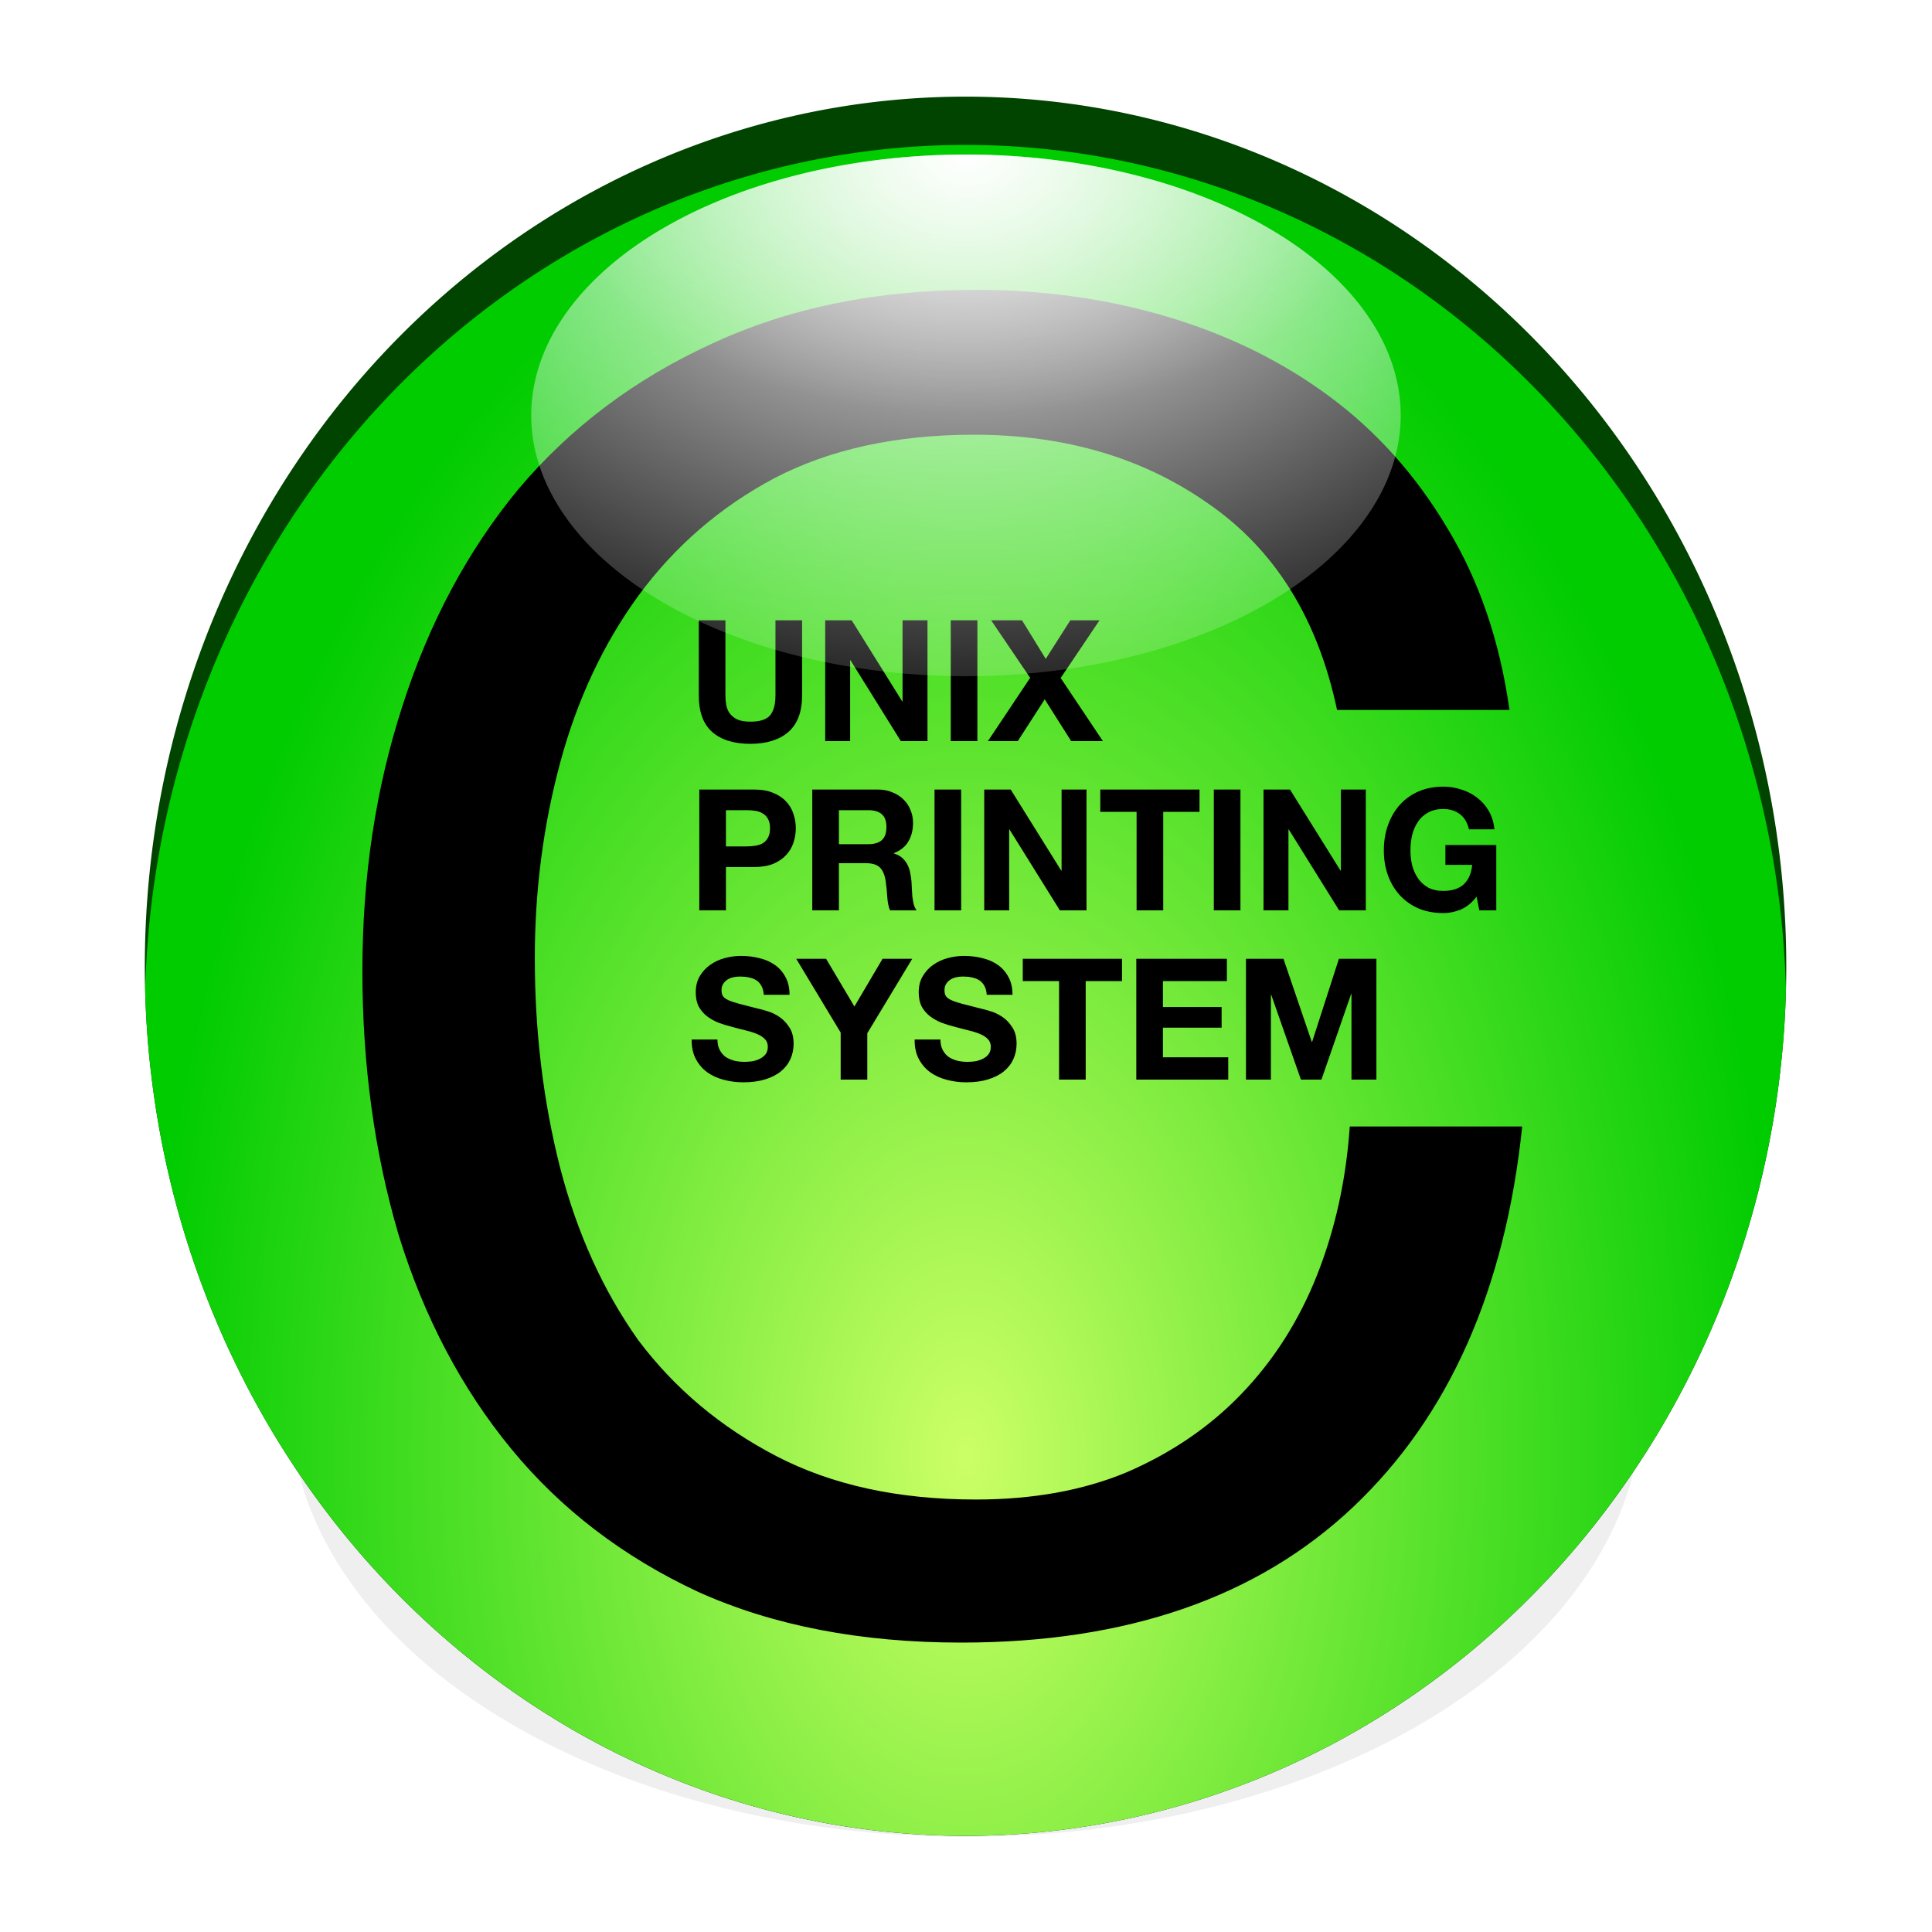 <?xml version="1.0" encoding="UTF-8" standalone="no"?>
<!-- Created with Inkscape (http://www.inkscape.org/) -->
<svg
   xmlns:dc="http://purl.org/dc/elements/1.1/"
   xmlns:cc="http://creativecommons.org/ns#"
   xmlns:rdf="http://www.w3.org/1999/02/22-rdf-syntax-ns#"
   xmlns:svg="http://www.w3.org/2000/svg"
   xmlns="http://www.w3.org/2000/svg"
   xmlns:xlink="http://www.w3.org/1999/xlink"
   xmlns:sodipodi="http://sodipodi.sourceforge.net/DTD/sodipodi-0.dtd"
   xmlns:inkscape="http://www.inkscape.org/namespaces/inkscape"
   width="100"
   height="100"
   id="svg2"
   sodipodi:version="0.32"
   inkscape:version="0.46"
   version="1.0"
   sodipodi:docbase="/home/mike/c/cups-trunk/desktop"
   sodipodi:docname="cups.svg"
   inkscape:output_extension="org.inkscape.output.svg.inkscape"
   inkscape:export-filename="/Users/mike/c/cups-trunk/desktop/cups-16.png"
   inkscape:export-xdpi="14.4"
   inkscape:export-ydpi="14.4">
  <defs
     id="defs4">
    <linearGradient
       id="linearGradient3645">
      <stop
         id="stop3647"
         offset="0"
         style="stop-color:#ffffff;stop-opacity:1;" />
      <stop
         id="stop3649"
         offset="1"
         style="stop-color:#ffffff;stop-opacity:0;" />
    </linearGradient>
    <linearGradient
       id="linearGradient3515">
      <stop
         style="stop-color:#ccff66;stop-opacity:1;"
         offset="0"
         id="stop3517" />
      <stop
         style="stop-color:#00cc00;stop-opacity:1;"
         offset="1"
         id="stop3519" />
    </linearGradient>
    <linearGradient
       id="linearGradient3377">
      <stop
         style="stop-color:#ffffff;stop-opacity:1;"
         offset="0"
         id="stop3379" />
      <stop
         style="stop-color:#ffffff;stop-opacity:0;"
         offset="1"
         id="stop3381" />
    </linearGradient>
    <linearGradient
       inkscape:collect="always"
       id="linearGradient3280">
      <stop
         style="stop-color:#ffffbf;stop-opacity:1;"
         offset="0"
         id="stop3282" />
      <stop
         style="stop-color:#ffffbf;stop-opacity:0;"
         offset="1"
         id="stop3284" />
    </linearGradient>
    <linearGradient
       inkscape:collect="always"
       id="linearGradient3270">
      <stop
         style="stop-color:#000000;stop-opacity:1;"
         offset="0"
         id="stop3272" />
      <stop
         style="stop-color:#000000;stop-opacity:0;"
         offset="1"
         id="stop3274" />
    </linearGradient>
    <linearGradient
       id="linearGradient3251">
      <stop
         style="stop-color:#ccff66;stop-opacity:1;"
         offset="0"
         id="stop3253" />
      <stop
         style="stop-color:#007700;stop-opacity:1;"
         offset="1"
         id="stop3255" />
    </linearGradient>
    <linearGradient
       id="linearGradient3416">
      <stop
         style="stop-color:#7fff00;stop-opacity:1;"
         offset="0"
         id="stop3418" />
      <stop
         style="stop-color:#1f7f00;stop-opacity:1;"
         offset="1"
         id="stop3420" />
    </linearGradient>
    <linearGradient
       id="linearGradient3530">
      <stop
         style="stop-color:#000000;stop-opacity:0.749;"
         offset="0"
         id="stop3532" />
      <stop
         style="stop-color:#333333;stop-opacity:0;"
         offset="1"
         id="stop3534" />
    </linearGradient>
    <linearGradient
       id="linearGradient3690">
      <stop
         style="stop-color:#ffffff;stop-opacity:0.498;"
         offset="0"
         id="stop3692" />
      <stop
         style="stop-color:#ffffff;stop-opacity:0;"
         offset="1"
         id="stop3694" />
    </linearGradient>
    <linearGradient
       id="linearGradient3680">
      <stop
         style="stop-color:#000000;stop-opacity:0.498"
         offset="0"
         id="stop3682" />
      <stop
         style="stop-color:#000000;stop-opacity:0;"
         offset="1"
         id="stop3684" />
    </linearGradient>
    <linearGradient
       id="linearGradient3658">
      <stop
         style="stop-color:#cccc99;stop-opacity:1;"
         offset="0"
         id="stop3660" />
      <stop
         style="stop-color:#cccc99;stop-opacity:0;"
         offset="1"
         id="stop3662" />
    </linearGradient>
    <inkscape:perspective
       sodipodi:type="inkscape:persp3d"
       inkscape:vp_x="0 : 50 : 1"
       inkscape:vp_y="0 : 1000 : 0"
       inkscape:vp_z="100 : 50 : 1"
       inkscape:persp3d-origin="50 : 33.333333 : 1"
       id="perspective2838" />
    <linearGradient
       id="linearGradient3269">
      <stop
         style="stop-color:#00ff00;stop-opacity:1;"
         offset="0"
         id="stop3271" />
      <stop
         style="stop-color:#007f00;stop-opacity:1;"
         offset="1"
         id="stop3273" />
    </linearGradient>
    <linearGradient
       id="linearGradient3226">
      <stop
         style="stop-color:#000000;stop-opacity:1;"
         offset="0"
         id="stop3228" />
      <stop
         style="stop-color:#333333;stop-opacity:1;"
         offset="1"
         id="stop3230" />
    </linearGradient>
    <linearGradient
       id="linearGradient3214">
      <stop
         style="stop-color:#00ff00;stop-opacity:1;"
         offset="0"
         id="stop3216" />
      <stop
         style="stop-color:#007f00;stop-opacity:1;"
         offset="1"
         id="stop3218" />
    </linearGradient>
    <linearGradient
       id="linearGradient5228">
      <stop
         style="stop-color:#cccc99;stop-opacity:0"
         offset="0"
         id="stop5230" />
      <stop
         id="stop5236"
         offset="0.9"
         style="stop-color:#cccc99;stop-opacity:0;" />
      <stop
         style="stop-color:#cccc99;stop-opacity:1"
         offset="1"
         id="stop5232" />
    </linearGradient>
    <linearGradient
       id="linearGradient5198">
      <stop
         style="stop-color:#000000;stop-opacity:1;"
         offset="0"
         id="stop5200" />
      <stop
         style="stop-color:#333333;stop-opacity:0.941;"
         offset="1"
         id="stop5202" />
    </linearGradient>
    <linearGradient
       id="linearGradient5177">
      <stop
         style="stop-color:#cccc99;stop-opacity:1;"
         offset="0"
         id="stop5179" />
      <stop
         style="stop-color:#cccc99;stop-opacity:0.498"
         offset="1"
         id="stop5181" />
    </linearGradient>
    <linearGradient
       id="linearGradient4768">
      <stop
         id="stop4770"
         offset="0"
         style="stop-color:#e8e8e8;stop-opacity:0.91;" />
      <stop
         id="stop4772"
         offset="1"
         style="stop-color:#ffffff;stop-opacity:0" />
    </linearGradient>
    <linearGradient
       id="linearGradient3598">
      <stop
         id="stop3600"
         offset="0"
         style="stop-color:#ffffff;stop-opacity:1" />
      <stop
         id="stop3602"
         offset="1"
         style="stop-color:#ffffff;stop-opacity:0" />
    </linearGradient>
    <linearGradient
       id="linearGradient2165">
      <stop
         style="stop-color:#350000;stop-opacity:1;"
         offset="0"
         id="stop2167" />
      <stop
         style="stop-color:#ff3333;stop-opacity:1;"
         offset="1"
         id="stop2169" />
    </linearGradient>
    <linearGradient
       id="linearGradient3196">
      <stop
         style="stop-color:#ffffff;stop-opacity:1;"
         offset="0"
         id="stop3198" />
      <stop
         style="stop-color:#ffffff;stop-opacity:0;"
         offset="1"
         id="stop3200" />
    </linearGradient>
    <linearGradient
       id="linearGradient3160">
      <stop
         style="stop-color:#ffffff;stop-opacity:1;"
         offset="0"
         id="stop3162" />
      <stop
         id="stop3192"
         offset="0.75"
         style="stop-color:#ffffff;stop-opacity:0.247;" />
      <stop
         style="stop-color:#ffffff;stop-opacity:1;"
         offset="1"
         id="stop3164" />
    </linearGradient>
    <clipPath
       clipPathUnits="userSpaceOnUse"
       id="clipPath3257">
      <path
         transform="matrix(1,0,0,0.988,0,5.8678726e-2)"
         d="M 95 50.534 A 45 45.534 0 1 1  5,50.534 A 45 45.534 0 1 1  95 50.534 z"
         sodipodi:ry="45.534397"
         sodipodi:rx="45"
         sodipodi:cy="50.534397"
         sodipodi:cx="50"
         id="path3259"
         style="opacity:1;fill:#000000;fill-opacity:1;stroke:none;stroke-width:1;stroke-linecap:round;stroke-linejoin:miter;stroke-miterlimit:4;stroke-dasharray:none;stroke-opacity:1"
         sodipodi:type="arc" />
    </clipPath>
    <clipPath
       clipPathUnits="userSpaceOnUse"
       id="clipPath3704">
      <path
         sodipodi:type="arc"
         style="opacity:1;fill:#000000;fill-opacity:0.498;fill-rule:nonzero;stroke:none;stroke-width:2;stroke-miterlimit:4;stroke-dasharray:none;stroke-dashoffset:0;stroke-opacity:1"
         id="path3706"
         sodipodi:cx="51.104416"
         sodipodi:cy="48.192772"
         sodipodi:rx="39.658634"
         sodipodi:ry="43.574299"
         d="M 90.763,48.193 A 39.659,43.574 0 1 1 11.446,48.193 A 39.659,43.574 0 1 1 90.763,48.193 z"
         transform="matrix(1.003,0,0,1.023,-1.481,0.274)" />
    </clipPath>
    <linearGradient
       inkscape:collect="always"
       xlink:href="#linearGradient3270"
       id="linearGradient3276"
       x1="50.201"
       y1="91.968"
       x2="50.201"
       y2="67.949"
       gradientUnits="userSpaceOnUse" />
    <linearGradient
       inkscape:collect="always"
       xlink:href="#linearGradient3280"
       id="linearGradient3286"
       x1="47.691"
       y1="6.627"
       x2="47.691"
       y2="53.815"
       gradientUnits="userSpaceOnUse" />
    <clipPath
       clipPathUnits="userSpaceOnUse"
       id="clipPath3295">
      <path
         transform="matrix(0.815,0,0,0.626,5.555,4.491)"
         d="M 96.185,26.707 A 44.478,23.293 0 1 1 7.229,26.707 A 44.478,23.293 0 1 1 96.185,26.707 z"
         sodipodi:ry="23.293173"
         sodipodi:rx="44.477913"
         sodipodi:cy="26.706827"
         sodipodi:cx="51.706829"
         id="path3297"
         style="opacity:1;fill:#ffffbf;fill-opacity:1;fill-rule:nonzero;stroke:none;stroke-width:1;stroke-miterlimit:4;stroke-dasharray:none;stroke-dashoffset:0;stroke-opacity:1"
         sodipodi:type="arc" />
    </clipPath>
    <clipPath
       clipPathUnits="userSpaceOnUse"
       id="clipPath3371">
      <path
         sodipodi:type="arc"
         style="opacity:1;fill:#ffffbf;fill-opacity:1;fill-rule:nonzero;stroke:none;stroke-width:2.5;stroke-miterlimit:4;stroke-dasharray:none;stroke-dashoffset:0;stroke-opacity:1"
         id="path3373"
         sodipodi:cx="48.895584"
         sodipodi:cy="47.188755"
         sodipodi:rx="42.269077"
         sodipodi:ry="41.767067"
         d="M 91.165,47.189 A 42.269,41.767 0 1 1 6.627,47.189 A 42.269,41.767 0 1 1 91.165,47.189 z"
         transform="matrix(0.978,0,0,0.998,2.761,2.082)" />
    </clipPath>
    <filter
       inkscape:collect="always"
       id="filter3385">
      <feGaussianBlur
         inkscape:collect="always"
         stdDeviation="2.077"
         id="feGaussianBlur3387" />
    </filter>
    <radialGradient
       inkscape:collect="always"
       xlink:href="#linearGradient3515"
       id="radialGradient3521"
       cx="51.406"
       cy="71.446"
       fx="51.406"
       fy="71.446"
       r="41.566"
       gradientTransform="matrix(1,0,0,1.563,0,-39.484)"
       gradientUnits="userSpaceOnUse" />
    <filter
       inkscape:collect="always"
       id="filter3587"
       x="-0.122"
       width="1.244"
       y="-0.118"
       height="1.236">
      <feGaussianBlur
         inkscape:collect="always"
         stdDeviation="4.233"
         id="feGaussianBlur3589" />
    </filter>
    <clipPath
       clipPathUnits="userSpaceOnUse"
       id="clipPath3591">
      <path
         transform="translate(2.9340892e-7,-2.393)"
         d="M 92.972,50.301 A 41.566,43.072 0 1 1 9.839,50.301 A 41.566,43.072 0 1 1 92.972,50.301 z"
         sodipodi:ry="43.072289"
         sodipodi:rx="41.566265"
         sodipodi:cy="50.301205"
         sodipodi:cx="51.405624"
         id="path3593"
         style="opacity:1;fill:#ff0000;fill-opacity:1;fill-rule:nonzero;stroke:none;stroke-width:1;stroke-miterlimit:4;stroke-dasharray:none;stroke-dashoffset:0;stroke-opacity:1"
         sodipodi:type="arc" />
    </clipPath>
    <filter
       inkscape:collect="always"
       id="filter3611">
      <feGaussianBlur
         inkscape:collect="always"
         stdDeviation="2.171"
         id="feGaussianBlur3613" />
    </filter>
    <radialGradient
       inkscape:collect="always"
       xlink:href="#linearGradient3645"
       id="radialGradient3695"
       cx="-6.727"
       cy="27.944"
       fx="-6.727"
       fy="27.944"
       r="12.55"
       gradientTransform="matrix(-1.991,-2.2927541e-8,1.4386067e-8,-1.516,-20.118,50.986)"
       gradientUnits="userSpaceOnUse" />
    <filter
       inkscape:collect="always"
       id="filter3797"
       x="-0.099"
       width="1.197"
       y="-0.156"
       height="1.312">
      <feGaussianBlur
         inkscape:collect="always"
         stdDeviation="1.03"
         id="feGaussianBlur3799" />
    </filter>
    <filter
       inkscape:collect="always"
       id="filter3807">
      <feGaussianBlur
         inkscape:collect="always"
         stdDeviation="0.103"
         id="feGaussianBlur3809" />
    </filter>
    <radialGradient
       inkscape:collect="always"
       xlink:href="#linearGradient3645"
       id="radialGradient3815"
       cx="-6.727"
       cy="29.116"
       fx="-6.727"
       fy="29.116"
       r="12.55"
       gradientTransform="matrix(-1,-6.831379e-8,3.8912925e-8,-0.632,-13.454,27.036)"
       gradientUnits="userSpaceOnUse" />
  </defs>
  <sodipodi:namedview
     id="base"
     pagecolor="#ffffff"
     bordercolor="#666666"
     borderopacity="1.0"
     gridtolerance="1"
     guidetolerance="10"
     objecttolerance="10"
     inkscape:pageopacity="0.0"
     inkscape:pageshadow="2"
     inkscape:zoom="4.98"
     inkscape:cx="50"
     inkscape:cy="50"
     inkscape:document-units="px"
     inkscape:current-layer="layer1"
     width="100px"
     height="100px"
     showgrid="false"
     inkscape:grid-points="true"
     inkscape:window-width="872"
     inkscape:window-height="701"
     inkscape:window-x="0"
     inkscape:window-y="0"
     showguides="true"
     inkscape:guide-bbox="true"
     inkscape:snap-global="false">
    <inkscape:grid
       type="xygrid"
       id="grid2840" />
  </sodipodi:namedview>
  <g
     inkscape:label="Layer 1"
     inkscape:groupmode="layer"
     id="layer1">
    <path
       sodipodi:type="arc"
       style="opacity:0.25;fill:#000000;fill-opacity:1;fill-rule:nonzero;stroke:none;stroke-width:5;stroke-miterlimit:4;stroke-dasharray:none;stroke-dashoffset:0;stroke-opacity:1;filter:url(#filter3611)"
       id="path3389"
       sodipodi:cx="42.670681"
       sodipodi:cy="54.819279"
       sodipodi:rx="35.64257"
       sodipodi:ry="50.401608"
       d="M 78.313,54.819 A 35.643,50.402 0 1 1 7.028,54.819 A 35.643,50.402 0 1 1 78.313,54.819 z"
       transform="matrix(0.982,0,0,0.446,8.099,48.028)" />
    <path
       sodipodi:type="arc"
       style="opacity:1;fill:#004400;fill-opacity:1;fill-rule:nonzero;stroke:none;stroke-width:1;stroke-miterlimit:4;stroke-dasharray:none;stroke-dashoffset:0;stroke-opacity:1"
       id="path2479"
       sodipodi:cx="51.405624"
       sodipodi:cy="50.301205"
       sodipodi:rx="41.566265"
       sodipodi:ry="43.072289"
       d="M 92.972,50.301 A 41.566,43.072 0 1 1 9.839,50.301 A 41.566,43.072 0 1 1 92.972,50.301 z"
       transform="matrix(1.022,0,0,1.045,-2.56,-2.552)" />
    <path
       sodipodi:type="arc"
       style="opacity:1;fill:url(#radialGradient3521);fill-opacity:1;fill-rule:nonzero;stroke:none;stroke-width:1;stroke-miterlimit:4;stroke-dasharray:none;stroke-dashoffset:0;stroke-opacity:1;filter:url(#filter3587)"
       id="path3461"
       sodipodi:cx="51.405624"
       sodipodi:cy="50.301205"
       sodipodi:rx="41.566265"
       sodipodi:ry="43.072289"
       d="M 92.972,50.301 A 41.566,43.072 0 1 1 9.839,50.301 A 41.566,43.072 0 1 1 92.972,50.301 z"
       transform="matrix(1.022,0,0,1.045,-2.56,-5.2451895e-2)"
       clip-path="url(#clipPath3591)" />
    <g
       id="g2882"
       transform="matrix(0.878,0,0,0.876,5.549,6.123)">
      <path
         id="text2870"
         d="M 72.502,34.96 L 82.667,34.96 C 82.096,30.894 80.883,27.328 79.029,24.26 C 77.174,21.122 74.856,18.518 72.074,16.449 C 69.292,14.381 66.117,12.811 62.551,11.741 C 58.984,10.671 55.203,10.136 51.209,10.136 C 45.359,10.136 40.152,11.206 35.587,13.346 C 31.093,15.415 27.312,18.268 24.245,21.906 C 21.249,25.544 18.966,29.824 17.397,34.746 C 15.827,39.597 15.043,44.804 15.043,50.368 C 15.043,55.932 15.756,61.14 17.183,65.99 C 18.681,70.841 20.892,75.05 23.817,78.616 C 26.741,82.183 30.415,85.001 34.838,87.069 C 39.26,89.067 44.432,90.065 50.353,90.065 C 60.125,90.065 67.829,87.39 73.465,82.04 C 79.1,76.69 82.417,69.2 83.416,59.57 L 73.251,59.57 C 73.037,62.709 72.395,65.634 71.325,68.344 C 70.255,71.055 68.757,73.409 66.831,75.406 C 64.976,77.332 62.729,78.866 60.09,80.007 C 57.522,81.077 54.561,81.612 51.209,81.612 C 46.643,81.612 42.72,80.756 39.439,79.044 C 36.157,77.332 33.447,75.05 31.307,72.196 C 29.238,69.272 27.704,65.883 26.706,62.031 C 25.707,58.108 25.208,53.971 25.208,49.619 C 25.208,45.625 25.707,41.773 26.706,38.063 C 27.704,34.354 29.238,31.073 31.307,28.219 C 33.447,25.295 36.122,22.976 39.332,21.264 C 42.613,19.552 46.536,18.696 51.102,18.696 C 56.452,18.696 61.053,20.052 64.905,22.762 C 68.828,25.473 71.36,29.539 72.502,34.96"
         style="font-size:107px;font-style:normal;font-variant:normal;font-weight:normal;font-stretch:normal;text-align:start;line-height:125%;writing-mode:lr-tb;text-anchor:start;fill:#000000;fill-opacity:1;stroke:none;stroke-width:1px;stroke-linecap:butt;stroke-linejoin:miter;stroke-opacity:1;font-family:Helvetica Neue;-inkscape-font-specification:Helvetica Neue" />
      <path
         id="text2862"
         d="M 40.965,34.101 L 40.965,29.661 L 39.395,29.661 L 39.395,34.101 C 39.395,34.634 39.288,35.027 39.075,35.281 C 38.862,35.527 38.475,35.651 37.915,35.651 C 37.595,35.651 37.338,35.607 37.145,35.521 C 36.958,35.427 36.812,35.311 36.705,35.171 C 36.598,35.024 36.528,34.857 36.495,34.671 C 36.462,34.484 36.445,34.294 36.445,34.101 L 36.445,29.661 L 34.875,29.661 L 34.875,34.101 C 34.875,35.074 35.138,35.794 35.665,36.261 C 36.198,36.727 36.948,36.961 37.915,36.961 C 38.868,36.961 39.615,36.727 40.155,36.261 C 40.695,35.787 40.965,35.067 40.965,34.101 M 42.327,29.661 L 42.327,36.801 L 43.797,36.801 L 43.797,32.021 L 43.817,32.021 L 46.787,36.801 L 48.357,36.801 L 48.357,29.661 L 46.887,29.661 L 46.887,34.451 L 46.867,34.451 L 43.887,29.661 L 42.327,29.661 M 49.729,29.661 L 49.729,36.801 L 51.299,36.801 L 51.299,29.661 L 49.729,29.661 M 54.409,33.061 L 51.919,36.801 L 53.679,36.801 L 55.269,34.331 L 56.829,36.801 L 58.699,36.801 L 56.209,33.071 L 58.499,29.661 L 56.779,29.661 L 55.329,31.941 L 53.929,29.661 L 52.109,29.661 L 54.409,33.061 M 36.475,43.021 L 36.475,40.881 L 37.695,40.881 C 37.875,40.881 38.048,40.894 38.215,40.921 C 38.382,40.947 38.528,41.001 38.655,41.081 C 38.782,41.154 38.882,41.261 38.955,41.401 C 39.035,41.541 39.075,41.724 39.075,41.951 C 39.075,42.177 39.035,42.361 38.955,42.501 C 38.882,42.641 38.782,42.751 38.655,42.831 C 38.528,42.904 38.382,42.954 38.215,42.981 C 38.048,43.007 37.875,43.021 37.695,43.021 L 36.475,43.021 M 34.905,39.661 L 34.905,46.801 L 36.475,46.801 L 36.475,44.241 L 38.125,44.241 C 38.572,44.241 38.952,44.177 39.265,44.051 C 39.578,43.917 39.832,43.744 40.025,43.531 C 40.225,43.317 40.368,43.074 40.455,42.801 C 40.548,42.521 40.595,42.237 40.595,41.951 C 40.595,41.657 40.548,41.374 40.455,41.101 C 40.368,40.827 40.225,40.584 40.025,40.371 C 39.832,40.157 39.578,39.987 39.265,39.861 C 38.952,39.727 38.572,39.661 38.125,39.661 L 34.905,39.661 M 43.135,42.891 L 43.135,40.881 L 44.855,40.881 C 45.215,40.881 45.485,40.961 45.665,41.121 C 45.845,41.274 45.935,41.524 45.935,41.871 C 45.935,42.231 45.845,42.491 45.665,42.651 C 45.485,42.811 45.215,42.891 44.855,42.891 L 43.135,42.891 M 41.565,39.661 L 41.565,46.801 L 43.135,46.801 L 43.135,44.011 L 44.705,44.011 C 45.098,44.011 45.382,44.097 45.555,44.271 C 45.728,44.444 45.842,44.717 45.895,45.091 C 45.935,45.377 45.965,45.677 45.985,45.991 C 46.005,46.304 46.058,46.574 46.145,46.801 L 47.715,46.801 C 47.642,46.701 47.585,46.581 47.545,46.441 C 47.512,46.294 47.485,46.141 47.465,45.981 C 47.452,45.821 47.442,45.664 47.435,45.511 C 47.428,45.357 47.422,45.224 47.415,45.111 C 47.402,44.931 47.375,44.751 47.335,44.571 C 47.302,44.391 47.245,44.227 47.165,44.081 C 47.085,43.927 46.982,43.797 46.855,43.691 C 46.728,43.577 46.568,43.494 46.375,43.441 L 46.375,43.421 C 46.775,43.261 47.062,43.027 47.235,42.721 C 47.415,42.414 47.505,42.051 47.505,41.631 C 47.505,41.357 47.455,41.104 47.355,40.871 C 47.262,40.631 47.122,40.421 46.935,40.241 C 46.755,40.061 46.535,39.921 46.275,39.821 C 46.022,39.714 45.735,39.661 45.415,39.661 L 41.565,39.661 M 48.772,39.661 L 48.772,46.801 L 50.342,46.801 L 50.342,39.661 L 48.772,39.661 M 51.702,39.661 L 51.702,46.801 L 53.172,46.801 L 53.172,42.021 L 53.192,42.021 L 56.162,46.801 L 57.732,46.801 L 57.732,39.661 L 56.262,39.661 L 56.262,44.451 L 56.242,44.451 L 53.262,39.661 L 51.702,39.661 M 60.684,40.981 L 60.684,46.801 L 62.254,46.801 L 62.254,40.981 L 64.394,40.981 L 64.394,39.661 L 58.544,39.661 L 58.544,40.981 L 60.684,40.981 M 65.237,39.661 L 65.237,46.801 L 66.807,46.801 L 66.807,39.661 L 65.237,39.661 M 68.167,39.661 L 68.167,46.801 L 69.637,46.801 L 69.637,42.021 L 69.657,42.021 L 72.627,46.801 L 74.197,46.801 L 74.197,39.661 L 72.727,39.661 L 72.727,44.451 L 72.707,44.451 L 69.727,39.661 L 68.167,39.661 M 80.729,45.991 L 80.889,46.801 L 81.889,46.801 L 81.889,42.941 L 78.889,42.941 L 78.889,44.111 L 80.469,44.111 C 80.422,44.611 80.256,44.994 79.969,45.261 C 79.689,45.521 79.289,45.651 78.769,45.651 C 78.416,45.651 78.116,45.584 77.869,45.451 C 77.622,45.311 77.422,45.127 77.269,44.901 C 77.116,44.674 77.002,44.421 76.929,44.141 C 76.862,43.854 76.829,43.561 76.829,43.261 C 76.829,42.947 76.862,42.644 76.929,42.351 C 77.002,42.057 77.116,41.797 77.269,41.571 C 77.422,41.337 77.622,41.154 77.869,41.021 C 78.116,40.881 78.416,40.811 78.769,40.811 C 79.149,40.811 79.472,40.911 79.739,41.111 C 80.006,41.311 80.186,41.611 80.279,42.011 L 81.779,42.011 C 81.739,41.604 81.629,41.244 81.449,40.931 C 81.269,40.617 81.039,40.354 80.759,40.141 C 80.486,39.927 80.176,39.767 79.829,39.661 C 79.489,39.547 79.136,39.491 78.769,39.491 C 78.222,39.491 77.729,39.587 77.289,39.781 C 76.856,39.974 76.489,40.241 76.189,40.581 C 75.889,40.921 75.659,41.321 75.499,41.781 C 75.339,42.234 75.259,42.727 75.259,43.261 C 75.259,43.781 75.339,44.267 75.499,44.721 C 75.659,45.167 75.889,45.557 76.189,45.891 C 76.489,46.224 76.856,46.487 77.289,46.681 C 77.729,46.867 78.222,46.961 78.769,46.961 C 79.116,46.961 79.459,46.891 79.799,46.751 C 80.139,46.604 80.449,46.351 80.729,45.991 M 35.975,54.431 L 34.455,54.431 C 34.448,54.871 34.528,55.251 34.695,55.571 C 34.862,55.891 35.085,56.154 35.365,56.361 C 35.652,56.567 35.978,56.717 36.345,56.811 C 36.718,56.911 37.102,56.961 37.495,56.961 C 37.982,56.961 38.408,56.904 38.775,56.791 C 39.148,56.677 39.458,56.521 39.705,56.321 C 39.958,56.114 40.148,55.871 40.275,55.591 C 40.402,55.311 40.465,55.007 40.465,54.681 C 40.465,54.281 40.378,53.954 40.205,53.701 C 40.038,53.441 39.838,53.234 39.605,53.081 C 39.372,52.927 39.135,52.817 38.895,52.751 C 38.662,52.677 38.478,52.627 38.345,52.601 C 37.898,52.487 37.535,52.394 37.255,52.321 C 36.982,52.247 36.765,52.174 36.605,52.101 C 36.452,52.027 36.348,51.947 36.295,51.861 C 36.242,51.774 36.215,51.661 36.215,51.521 C 36.215,51.367 36.248,51.241 36.315,51.141 C 36.382,51.041 36.465,50.957 36.565,50.891 C 36.672,50.824 36.788,50.777 36.915,50.751 C 37.042,50.724 37.168,50.711 37.295,50.711 C 37.488,50.711 37.665,50.727 37.825,50.761 C 37.992,50.794 38.138,50.851 38.265,50.931 C 38.392,51.011 38.492,51.121 38.565,51.261 C 38.645,51.401 38.692,51.577 38.705,51.791 L 40.225,51.791 C 40.225,51.377 40.145,51.027 39.985,50.741 C 39.832,50.447 39.622,50.207 39.355,50.021 C 39.088,49.834 38.782,49.701 38.435,49.621 C 38.095,49.534 37.738,49.491 37.365,49.491 C 37.045,49.491 36.725,49.534 36.405,49.621 C 36.085,49.707 35.798,49.841 35.545,50.021 C 35.292,50.201 35.085,50.427 34.925,50.701 C 34.772,50.967 34.695,51.284 34.695,51.651 C 34.695,51.977 34.755,52.257 34.875,52.491 C 35.002,52.717 35.165,52.907 35.365,53.061 C 35.565,53.214 35.792,53.341 36.045,53.441 C 36.298,53.534 36.558,53.614 36.825,53.681 C 37.085,53.754 37.342,53.821 37.595,53.881 C 37.848,53.941 38.075,54.011 38.275,54.091 C 38.475,54.171 38.635,54.271 38.755,54.391 C 38.882,54.511 38.945,54.667 38.945,54.861 C 38.945,55.041 38.898,55.191 38.805,55.311 C 38.712,55.424 38.595,55.514 38.455,55.581 C 38.315,55.647 38.165,55.694 38.005,55.721 C 37.845,55.741 37.695,55.751 37.555,55.751 C 37.348,55.751 37.148,55.727 36.955,55.681 C 36.762,55.627 36.592,55.551 36.445,55.451 C 36.305,55.344 36.192,55.207 36.105,55.041 C 36.018,54.874 35.975,54.671 35.975,54.431 M 43.239,54.021 L 43.239,56.801 L 44.809,56.801 L 44.809,54.061 L 47.459,49.661 L 45.709,49.661 L 44.049,52.481 L 42.379,49.661 L 40.619,49.661 L 43.239,54.021 M 49.12,54.431 L 47.6,54.431 C 47.593,54.871 47.673,55.251 47.84,55.571 C 48.006,55.891 48.23,56.154 48.51,56.361 C 48.796,56.567 49.123,56.717 49.49,56.811 C 49.863,56.911 50.246,56.961 50.64,56.961 C 51.126,56.961 51.553,56.904 51.92,56.791 C 52.293,56.677 52.603,56.521 52.85,56.321 C 53.103,56.114 53.293,55.871 53.42,55.591 C 53.546,55.311 53.61,55.007 53.61,54.681 C 53.61,54.281 53.523,53.954 53.35,53.701 C 53.183,53.441 52.983,53.234 52.75,53.081 C 52.516,52.927 52.28,52.817 52.04,52.751 C 51.806,52.677 51.623,52.627 51.49,52.601 C 51.043,52.487 50.68,52.394 50.4,52.321 C 50.126,52.247 49.91,52.174 49.75,52.101 C 49.596,52.027 49.493,51.947 49.44,51.861 C 49.386,51.774 49.36,51.661 49.36,51.521 C 49.36,51.367 49.393,51.241 49.46,51.141 C 49.526,51.041 49.61,50.957 49.71,50.891 C 49.816,50.824 49.933,50.777 50.06,50.751 C 50.186,50.724 50.313,50.711 50.44,50.711 C 50.633,50.711 50.81,50.727 50.97,50.761 C 51.136,50.794 51.283,50.851 51.41,50.931 C 51.536,51.011 51.636,51.121 51.71,51.261 C 51.79,51.401 51.836,51.577 51.85,51.791 L 53.37,51.791 C 53.37,51.377 53.29,51.027 53.13,50.741 C 52.976,50.447 52.766,50.207 52.5,50.021 C 52.233,49.834 51.926,49.701 51.58,49.621 C 51.24,49.534 50.883,49.491 50.51,49.491 C 50.19,49.491 49.87,49.534 49.55,49.621 C 49.23,49.707 48.943,49.841 48.69,50.021 C 48.436,50.201 48.23,50.427 48.07,50.701 C 47.916,50.967 47.84,51.284 47.84,51.651 C 47.84,51.977 47.9,52.257 48.02,52.491 C 48.146,52.717 48.31,52.907 48.51,53.061 C 48.71,53.214 48.936,53.341 49.19,53.441 C 49.443,53.534 49.703,53.614 49.97,53.681 C 50.23,53.754 50.486,53.821 50.74,53.881 C 50.993,53.941 51.22,54.011 51.42,54.091 C 51.62,54.171 51.78,54.271 51.9,54.391 C 52.026,54.511 52.09,54.667 52.09,54.861 C 52.09,55.041 52.043,55.191 51.95,55.311 C 51.856,55.424 51.74,55.514 51.6,55.581 C 51.46,55.647 51.31,55.694 51.15,55.721 C 50.99,55.741 50.84,55.751 50.7,55.751 C 50.493,55.751 50.293,55.727 50.1,55.681 C 49.906,55.627 49.736,55.551 49.59,55.451 C 49.45,55.344 49.336,55.207 49.25,55.041 C 49.163,54.874 49.12,54.671 49.12,54.431 M 56.114,50.981 L 56.114,56.801 L 57.684,56.801 L 57.684,50.981 L 59.824,50.981 L 59.824,49.661 L 53.974,49.661 L 53.974,50.981 L 56.114,50.981 M 60.667,49.661 L 60.667,56.801 L 66.087,56.801 L 66.087,55.481 L 62.237,55.481 L 62.237,53.731 L 65.697,53.731 L 65.697,52.511 L 62.237,52.511 L 62.237,50.981 L 66.007,50.981 L 66.007,49.661 L 60.667,49.661 M 67.132,49.661 L 67.132,56.801 L 68.602,56.801 L 68.602,51.791 L 68.622,51.791 L 70.372,56.801 L 71.582,56.801 L 73.332,51.741 L 73.352,51.741 L 73.352,56.801 L 74.822,56.801 L 74.822,49.661 L 72.612,49.661 L 71.032,54.571 L 71.012,54.571 L 69.342,49.661 L 67.132,49.661"
         style="font-size:10px;font-style:normal;font-variant:normal;font-weight:bold;font-stretch:normal;text-align:start;line-height:100%;writing-mode:lr-tb;text-anchor:start;fill:#000000;fill-opacity:1;stroke:none;stroke-width:1px;stroke-linecap:butt;stroke-linejoin:miter;stroke-opacity:1;font-family:Helvetica Neue;-inkscape-font-specification:Helvetica Neue Bold" />
    </g>
    <path
       sodipodi:type="arc"
       style="opacity:1;fill:url(#radialGradient3695);fill-opacity:1;fill-rule:nonzero;stroke:none;stroke-width:2.5;stroke-miterlimit:4;stroke-dasharray:none;stroke-dashoffset:0;stroke-opacity:1;filter:url(#filter3797)"
       id="path3621"
       sodipodi:cx="-6.7269077"
       sodipodi:cy="16.566265"
       sodipodi:rx="12.5502"
       sodipodi:ry="7.9317269"
       d="M 5.823,16.566 A 12.55,7.932 0 1 1 -19.277,16.566 A 12.55,7.932 0 1 1 5.823,16.566 z"
       transform="matrix(1.793,0,0,1.702,62.06,-6.696)" />
    <path
       transform="matrix(1.793,0,0,1.702,62.06,-6.696)"
       d="M 5.823,16.566 A 12.55,7.932 0 1 1 -19.277,16.566 A 12.55,7.932 0 1 1 5.823,16.566 z"
       sodipodi:ry="7.9317269"
       sodipodi:rx="12.5502"
       sodipodi:cy="16.566265"
       sodipodi:cx="-6.7269077"
       id="path3801"
       style="opacity:0.66;fill:url(#radialGradient3815);fill-opacity:1;fill-rule:nonzero;stroke:none;stroke-width:2.5;stroke-miterlimit:4;stroke-dasharray:none;stroke-dashoffset:0;stroke-opacity:1;filter:url(#filter3807)"
       sodipodi:type="arc" />
  </g>
</svg>
